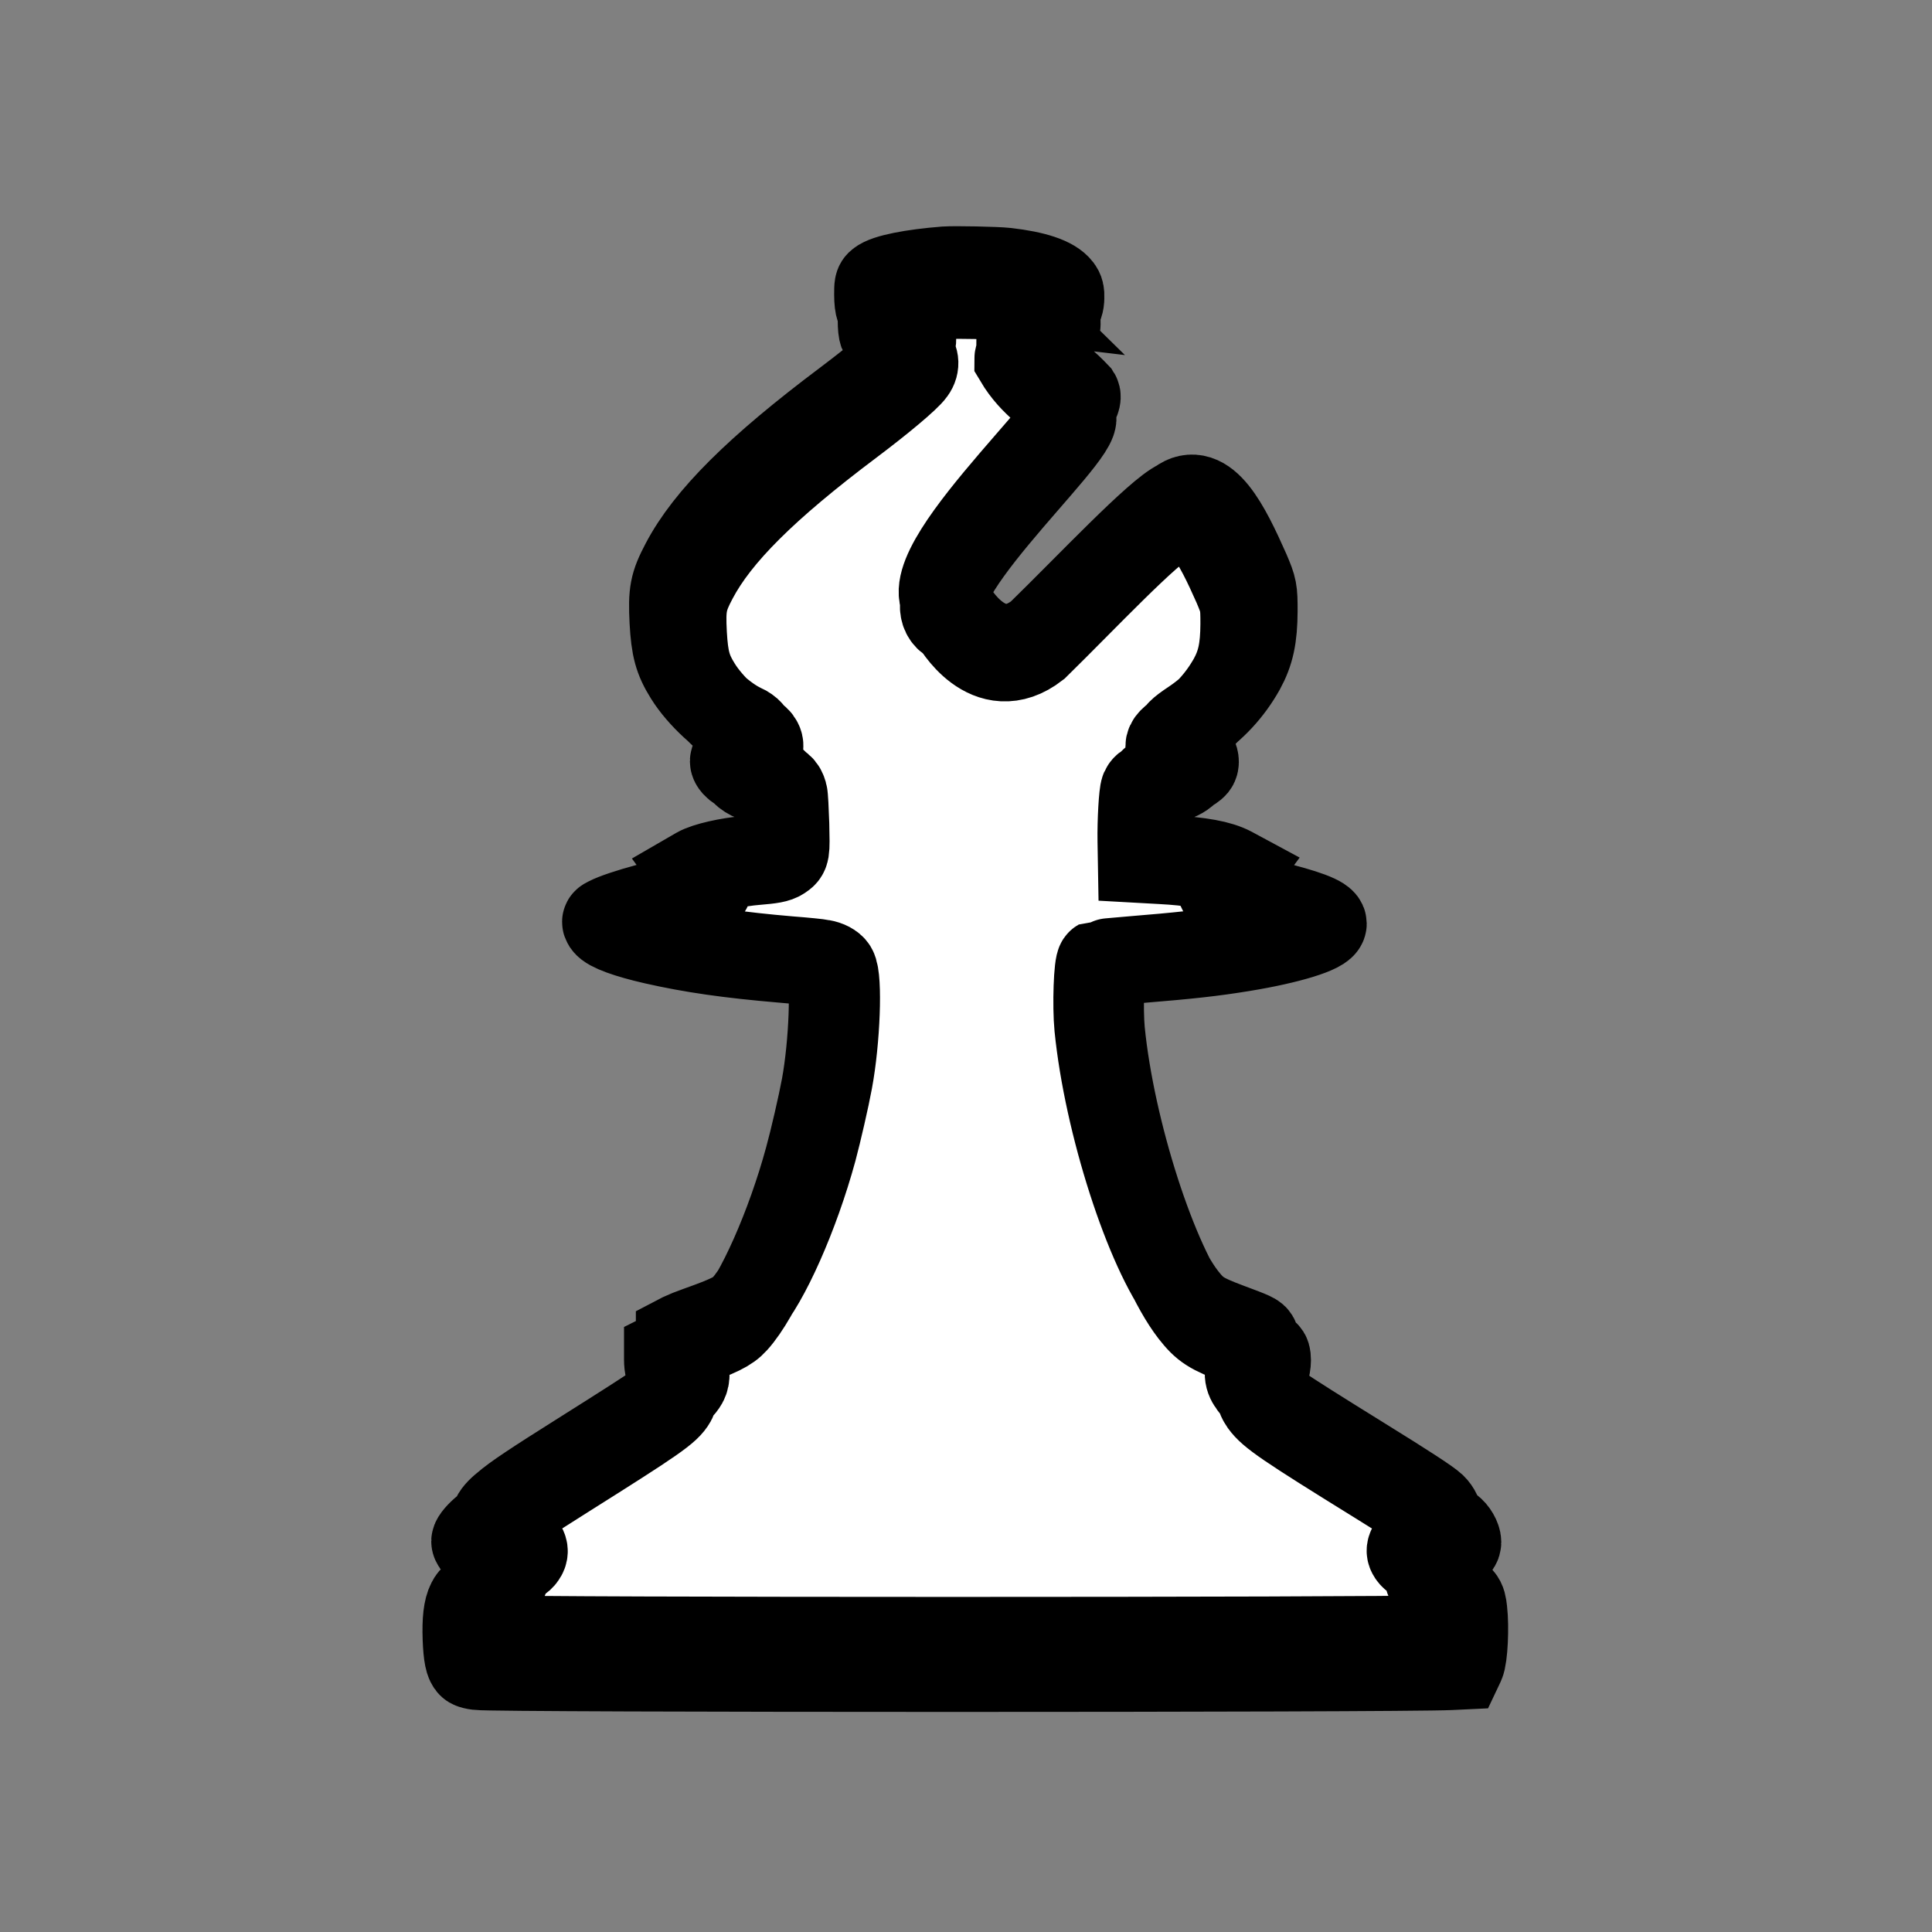 <?xml version="1.0" encoding="UTF-8" standalone="no"?>
<!-- Created with Inkscape (http://www.inkscape.org/) -->

<svg
   xmlns:dc="http://purl.org/dc/elements/1.1/"
   xmlns:cc="http://creativecommons.org/ns#"
   xmlns:rdf="http://www.w3.org/1999/02/22-rdf-syntax-ns#"
   xmlns:svg="http://www.w3.org/2000/svg"
   xmlns="http://www.w3.org/2000/svg"
   xmlns:sodipodi="http://sodipodi.sourceforge.net/DTD/sodipodi-0.dtd"
   xmlns:inkscape="http://www.inkscape.org/namespaces/inkscape"
   width="45"
   height="45"
   viewBox="0 0 11.906 11.906"
   version="1.1"
   id="svg8"
   inkscape:version="0.92.4 (f8dce91, 2019-08-02)"
   sodipodi:docname="bishop_w.svg">
  <rect x="0" y="0" width="11.906" height="11.906" fill="#808080" stroke="none"/>
  <defs
     id="defs2">
    <marker
       inkscape:stockid="Arrow1Lstart"
       orient="auto"
       refY="0"
       refX="0"
       id="Arrow1Lstart"
       style="overflow:visible"
       inkscape:isstock="true">
      <path
         id="path823"
         d="M 0,0 5,-5 -12.5,0 5,5 Z"
         style="fill:#000000;fill-opacity:1;fill-rule:evenodd;stroke:none;stroke-width:1pt;stroke-opacity:1"
         transform="matrix(0.8,0,0,0.8,10,0)"
         inkscape:connector-curvature="0" />
    </marker>
    <inkscape:path-effect
       effect="skeletal"
       id="path-effect981"
       is_visible="true"
       pattern="M 0,5 C 0,2.24 2.24,0 5,0 7.76,0 10,2.24 10,5 10,7.76 7.76,10 5,10 2.24,10 0,7.76 0,5 Z"
       copytype="single_stretched"
       prop_scale="0.265"
       scale_y_rel="false"
       spacing="0"
       normal_offset="0"
       tang_offset="0"
       prop_units="false"
       vertical_pattern="false"
       fuse_tolerance="0" />
  </defs>
  <sodipodi:namedview
     id="base"
     pagecolor="#ffffff"
     bordercolor="#666666"
     borderopacity="1.0"
     inkscape:pageopacity="0.0"
     inkscape:pageshadow="2"
     inkscape:zoom="16"
     inkscape:cx="-3.427753"
     inkscape:cy="21.28494"
     inkscape:document-units="mm"
     inkscape:current-layer="svg8"
     showgrid="false"
     inkscape:window-width="1853"
     inkscape:window-height="1018"
     inkscape:window-x="67"
     inkscape:window-y="34"
     inkscape:window-maximized="1"
     width="45mm"
     showguides="false"
     units="px" />
  <path
     id="path4944-6"
     style="display:inline;fill:#ffffff;fill-opacity:1;stroke:#000000;stroke-width:0.529;stroke-miterlimit:4;stroke-dasharray:none;stroke-opacity:1;paint-order:stroke markers fill"
     d="m 6.192,1.832 c 0.167,0.019 0.275,0.055 0.313,0.106 0.011,0.014 0.014,0.025 0.013,0.054 -0.001,0.063 -0.026,0.087 -0.127,0.128 -0.036,0.014 -0.073,0.03 -0.081,0.035 -0.025,0.014 -0.041,0.037 -0.041,0.059 0.097,0.163 0.216,0.217 0.344,0.354 0.066,0.105 -1.09,1.12 -0.735,1.266 0,0 0.209,0.381 0.508,0.149 C 6.68,3.695 7.085,3.263 7.213,3.204 7.368,3.085 7.498,3.341 7.617,3.61 7.66,3.712 7.662,3.723 7.662,3.846 7.661,4.001 7.642,4.09 7.588,4.188 7.515,4.317 7.417,4.423 7.291,4.507 c -0.072,0.048 -0.091,0.068 -0.091,0.093 0,0.025 0.017,0.043 0.055,0.06 0.023,0.011 0.037,0.021 0.045,0.032 0.017,0.026 0.02,0.052 0.008,0.066 -0.017,0.02 -0.065,0.043 -0.099,0.049 -0.117,0.018 -0.15,0.03 -0.163,0.059 -0.01,0.023 -0.02,0.19 -0.018,0.318 l 0.002,0.116 0.126,0.007 c 0.189,0.01 0.3,0.031 0.371,0.068 l 0.025,0.013 -0.017,0.022 c -0.021,0.028 -0.026,0.046 -0.018,0.066 0.016,0.037 0.056,0.053 0.227,0.095 0.221,0.054 0.329,0.094 0.329,0.123 0,0.039 -0.209,0.103 -0.481,0.148 -0.176,0.029 -0.315,0.044 -0.62,0.069 -0.106,0.009 -0.194,0.017 -0.196,0.018 -0.018,0.011 -0.027,0.268 -0.014,0.401 0.059,0.591 0.311,1.375 0.536,1.665 0.07,0.089 0.106,0.113 0.271,0.175 0.153,0.057 0.167,0.063 0.172,0.08 0.009,0.031 -0.001,0.09 -0.023,0.127 -0.037,0.066 -0.039,0.108 -0.004,0.155 0.048,0.066 0.132,0.124 0.682,0.465 0.278,0.172 0.406,0.256 0.437,0.285 0.025,0.024 0.043,0.062 0.037,0.081 -0.005,0.016 -0.037,0.047 -0.102,0.098 -0.078,0.062 -0.094,0.088 -0.073,0.119 0.015,0.022 0.041,0.037 0.112,0.067 0.085,0.036 0.092,0.043 0.1,0.113 0.012,0.099 0.003,0.275 -0.016,0.314 l -0.008,0.018 -0.061,0.003 c -0.317,0.014 -5.652,0.014 -5.753,-2.54e-4 -0.017,-0.002 -0.036,-0.007 -0.04,-0.009 -0.019,-0.012 -0.029,-0.06 -0.032,-0.159 -0.004,-0.108 0.004,-0.175 0.025,-0.216 0.014,-0.029 0.028,-0.037 0.107,-0.066 0.058,-0.021 0.081,-0.035 0.095,-0.056 0.026,-0.037 0.005,-0.071 -0.083,-0.138 -0.053,-0.04 -0.094,-0.083 -0.094,-0.098 0,-0.013 0.028,-0.046 0.065,-0.075 C 3.171,9.226 3.288,9.148 3.582,8.963 4.117,8.626 4.186,8.578 4.22,8.518 4.237,8.487 4.235,8.442 4.214,8.398 4.192,8.352 4.183,8.319 4.183,8.276 v -0.035 l 0.023,-0.012 c 0.012,-0.006 0.055,-0.023 0.094,-0.037 C 4.491,8.124 4.546,8.097 4.588,8.05 4.723,7.901 4.907,7.486 5.016,7.086 5.045,6.978 5.094,6.765 5.113,6.661 5.16,6.41 5.174,6.027 5.139,5.97 5.128,5.952 5.1,5.937 5.065,5.931 5.048,5.927 4.958,5.918 4.866,5.911 4.549,5.884 4.328,5.852 4.109,5.802 3.949,5.765 3.841,5.726 3.821,5.697 3.813,5.685 3.814,5.684 3.833,5.674 3.871,5.654 3.961,5.624 4.067,5.595 4.3,5.531 4.334,5.519 4.361,5.484 c 0.019,-0.025 0.019,-0.045 -0.004,-0.076 l -0.013,-0.018 0.018,-0.01 c 0.048,-0.028 0.183,-0.058 0.295,-0.067 0.098,-0.008 0.132,-0.014 0.156,-0.03 0.037,-0.025 0.037,-0.024 0.033,-0.202 -0.003,-0.089 -0.007,-0.174 -0.011,-0.188 -0.012,-0.041 -0.026,-0.054 -0.088,-0.072 -0.029,-0.008 -0.059,-0.016 -0.068,-0.016 -0.041,0 -0.109,-0.043 -0.109,-0.069 0,-0.014 0.025,-0.044 0.061,-0.07 C 4.688,4.623 4.699,4.596 4.673,4.562 4.666,4.552 4.648,4.54 4.63,4.532 4.523,4.483 4.378,4.349 4.304,4.23 4.242,4.131 4.224,4.065 4.215,3.907 c -0.009,-0.171 0,-0.217 0.066,-0.342 C 4.423,3.296 4.716,3.004 5.243,2.608 5.433,2.465 5.594,2.33 5.624,2.287 5.652,2.249 5.646,2.206 5.609,2.172 5.597,2.161 5.568,2.143 5.542,2.13 5.482,2.1 5.445,2.074 5.435,2.053 5.43,2.042 5.427,2.013 5.427,1.975 c 0,-0.055 0.001,-0.061 0.014,-0.071 0.039,-0.032 0.194,-0.064 0.39,-0.079 0.056,-0.004 0.302,7.952e-4 0.362,0.008 z m 0.01,-0.164 c 0.174,0.02 0.286,0.057 0.326,0.11 0.011,0.015 0.014,0.026 0.013,0.056 -0.001,0.065 -0.027,0.091 -0.133,0.134 -0.038,0.015 -0.076,0.031 -0.084,0.036 -0.026,0.014 -0.043,0.039 -0.043,0.062 0.101,0.169 0.224,0.226 0.358,0.368 0.069,0.109 -1.135,1.166 -0.766,1.319 0,0 0.218,0.397 0.529,0.155 0.307,-0.299 0.729,-0.749 0.862,-0.811 0.162,-0.124 0.297,0.143 0.421,0.423 0.045,0.106 0.047,0.117 0.047,0.245 -6.632e-4,0.162 -0.021,0.255 -0.077,0.357 -0.075,0.134 -0.178,0.245 -0.309,0.332 -0.075,0.05 -0.095,0.071 -0.095,0.097 0,0.026 0.017,0.044 0.057,0.063 0.024,0.011 0.039,0.022 0.046,0.034 0.017,0.027 0.021,0.054 0.009,0.069 -0.017,0.02 -0.068,0.045 -0.104,0.051 -0.122,0.019 -0.156,0.031 -0.17,0.062 -0.011,0.024 -0.021,0.198 -0.019,0.331 l 0.002,0.12 0.131,0.007 c 0.197,0.011 0.312,0.032 0.386,0.071 l 0.026,0.014 -0.017,0.023 c -0.022,0.029 -0.028,0.048 -0.019,0.069 0.017,0.038 0.058,0.055 0.237,0.099 0.23,0.056 0.342,0.098 0.342,0.128 0,0.041 -0.217,0.108 -0.501,0.154 -0.183,0.03 -0.328,0.046 -0.646,0.072 -0.11,0.009 -0.202,0.018 -0.205,0.019 -0.019,0.012 -0.028,0.279 -0.015,0.417 0.061,0.615 0.324,1.432 0.558,1.734 0.073,0.093 0.11,0.117 0.283,0.182 0.159,0.059 0.174,0.066 0.179,0.083 0.009,0.032 -0.001,0.093 -0.024,0.132 -0.039,0.069 -0.04,0.112 -0.005,0.162 0.05,0.069 0.138,0.13 0.71,0.484 0.289,0.179 0.422,0.266 0.455,0.297 0.026,0.024 0.045,0.065 0.039,0.084 -0.005,0.017 -0.038,0.049 -0.106,0.103 -0.081,0.064 -0.098,0.091 -0.076,0.124 0.015,0.022 0.042,0.038 0.116,0.069 0.089,0.037 0.096,0.045 0.104,0.117 0.012,0.103 0.003,0.286 -0.016,0.327 l -0.009,0.019 -0.063,0.003 c -0.33,0.015 -5.885,0.015 -5.991,-2.77e-4 -0.018,-0.002 -0.037,-0.007 -0.042,-0.01 -0.02,-0.012 -0.03,-0.062 -0.034,-0.166 -0.004,-0.112 0.004,-0.183 0.026,-0.225 0.015,-0.03 0.03,-0.039 0.112,-0.069 0.061,-0.022 0.085,-0.037 0.099,-0.058 0.027,-0.039 0.005,-0.074 -0.086,-0.144 -0.055,-0.042 -0.098,-0.087 -0.098,-0.103 0,-0.013 0.03,-0.048 0.067,-0.078 C 3.057,9.367 3.179,9.286 3.485,9.093 4.041,8.743 4.114,8.692 4.149,8.63 4.167,8.597 4.165,8.55 4.143,8.505 4.119,8.457 4.11,8.423 4.11,8.377 v -0.036 l 0.024,-0.012 c 0.013,-0.007 0.057,-0.024 0.098,-0.039 C 4.431,8.219 4.488,8.191 4.531,8.143 4.672,7.988 4.864,7.555 4.977,7.138 5.008,7.026 5.059,6.804 5.079,6.696 5.127,6.435 5.142,6.036 5.105,5.976 5.094,5.957 5.065,5.942 5.029,5.935 5.01,5.932 4.917,5.923 4.821,5.915 4.491,5.887 4.262,5.854 4.033,5.802 3.866,5.764 3.754,5.723 3.733,5.692 c -0.008,-0.013 -0.007,-0.014 0.013,-0.024 0.04,-0.021 0.133,-0.052 0.244,-0.082 0.243,-0.066 0.278,-0.079 0.307,-0.116 0.02,-0.026 0.02,-0.046 -0.004,-0.079 l -0.013,-0.018 0.019,-0.011 c 0.05,-0.029 0.19,-0.061 0.307,-0.07 0.102,-0.008 0.137,-0.015 0.162,-0.032 0.039,-0.026 0.039,-0.025 0.034,-0.21 -0.003,-0.093 -0.007,-0.181 -0.011,-0.196 -0.012,-0.043 -0.028,-0.056 -0.091,-0.075 -0.03,-0.009 -0.062,-0.016 -0.071,-0.016 -0.043,0 -0.113,-0.044 -0.113,-0.072 0,-0.015 0.026,-0.046 0.064,-0.073 0.058,-0.043 0.07,-0.072 0.043,-0.107 -0.008,-0.01 -0.027,-0.024 -0.046,-0.032 C 4.464,4.428 4.313,4.289 4.236,4.165 4.171,4.061 4.153,3.992 4.144,3.829 c -0.009,-0.178 0,-0.226 0.069,-0.357 C 4.36,3.192 4.665,2.888 5.214,2.476 5.412,2.327 5.579,2.186 5.61,2.142 c 0.029,-0.04 0.023,-0.085 -0.015,-0.12 -0.012,-0.011 -0.043,-0.031 -0.069,-0.044 -0.063,-0.031 -0.101,-0.059 -0.112,-0.081 -0.005,-0.011 -0.009,-0.042 -0.009,-0.081 0,-0.057 0.001,-0.064 0.014,-0.074 0.04,-0.034 0.202,-0.066 0.406,-0.082 0.059,-0.004 0.315,8.291e-4 0.377,0.008 z" />
</svg>
